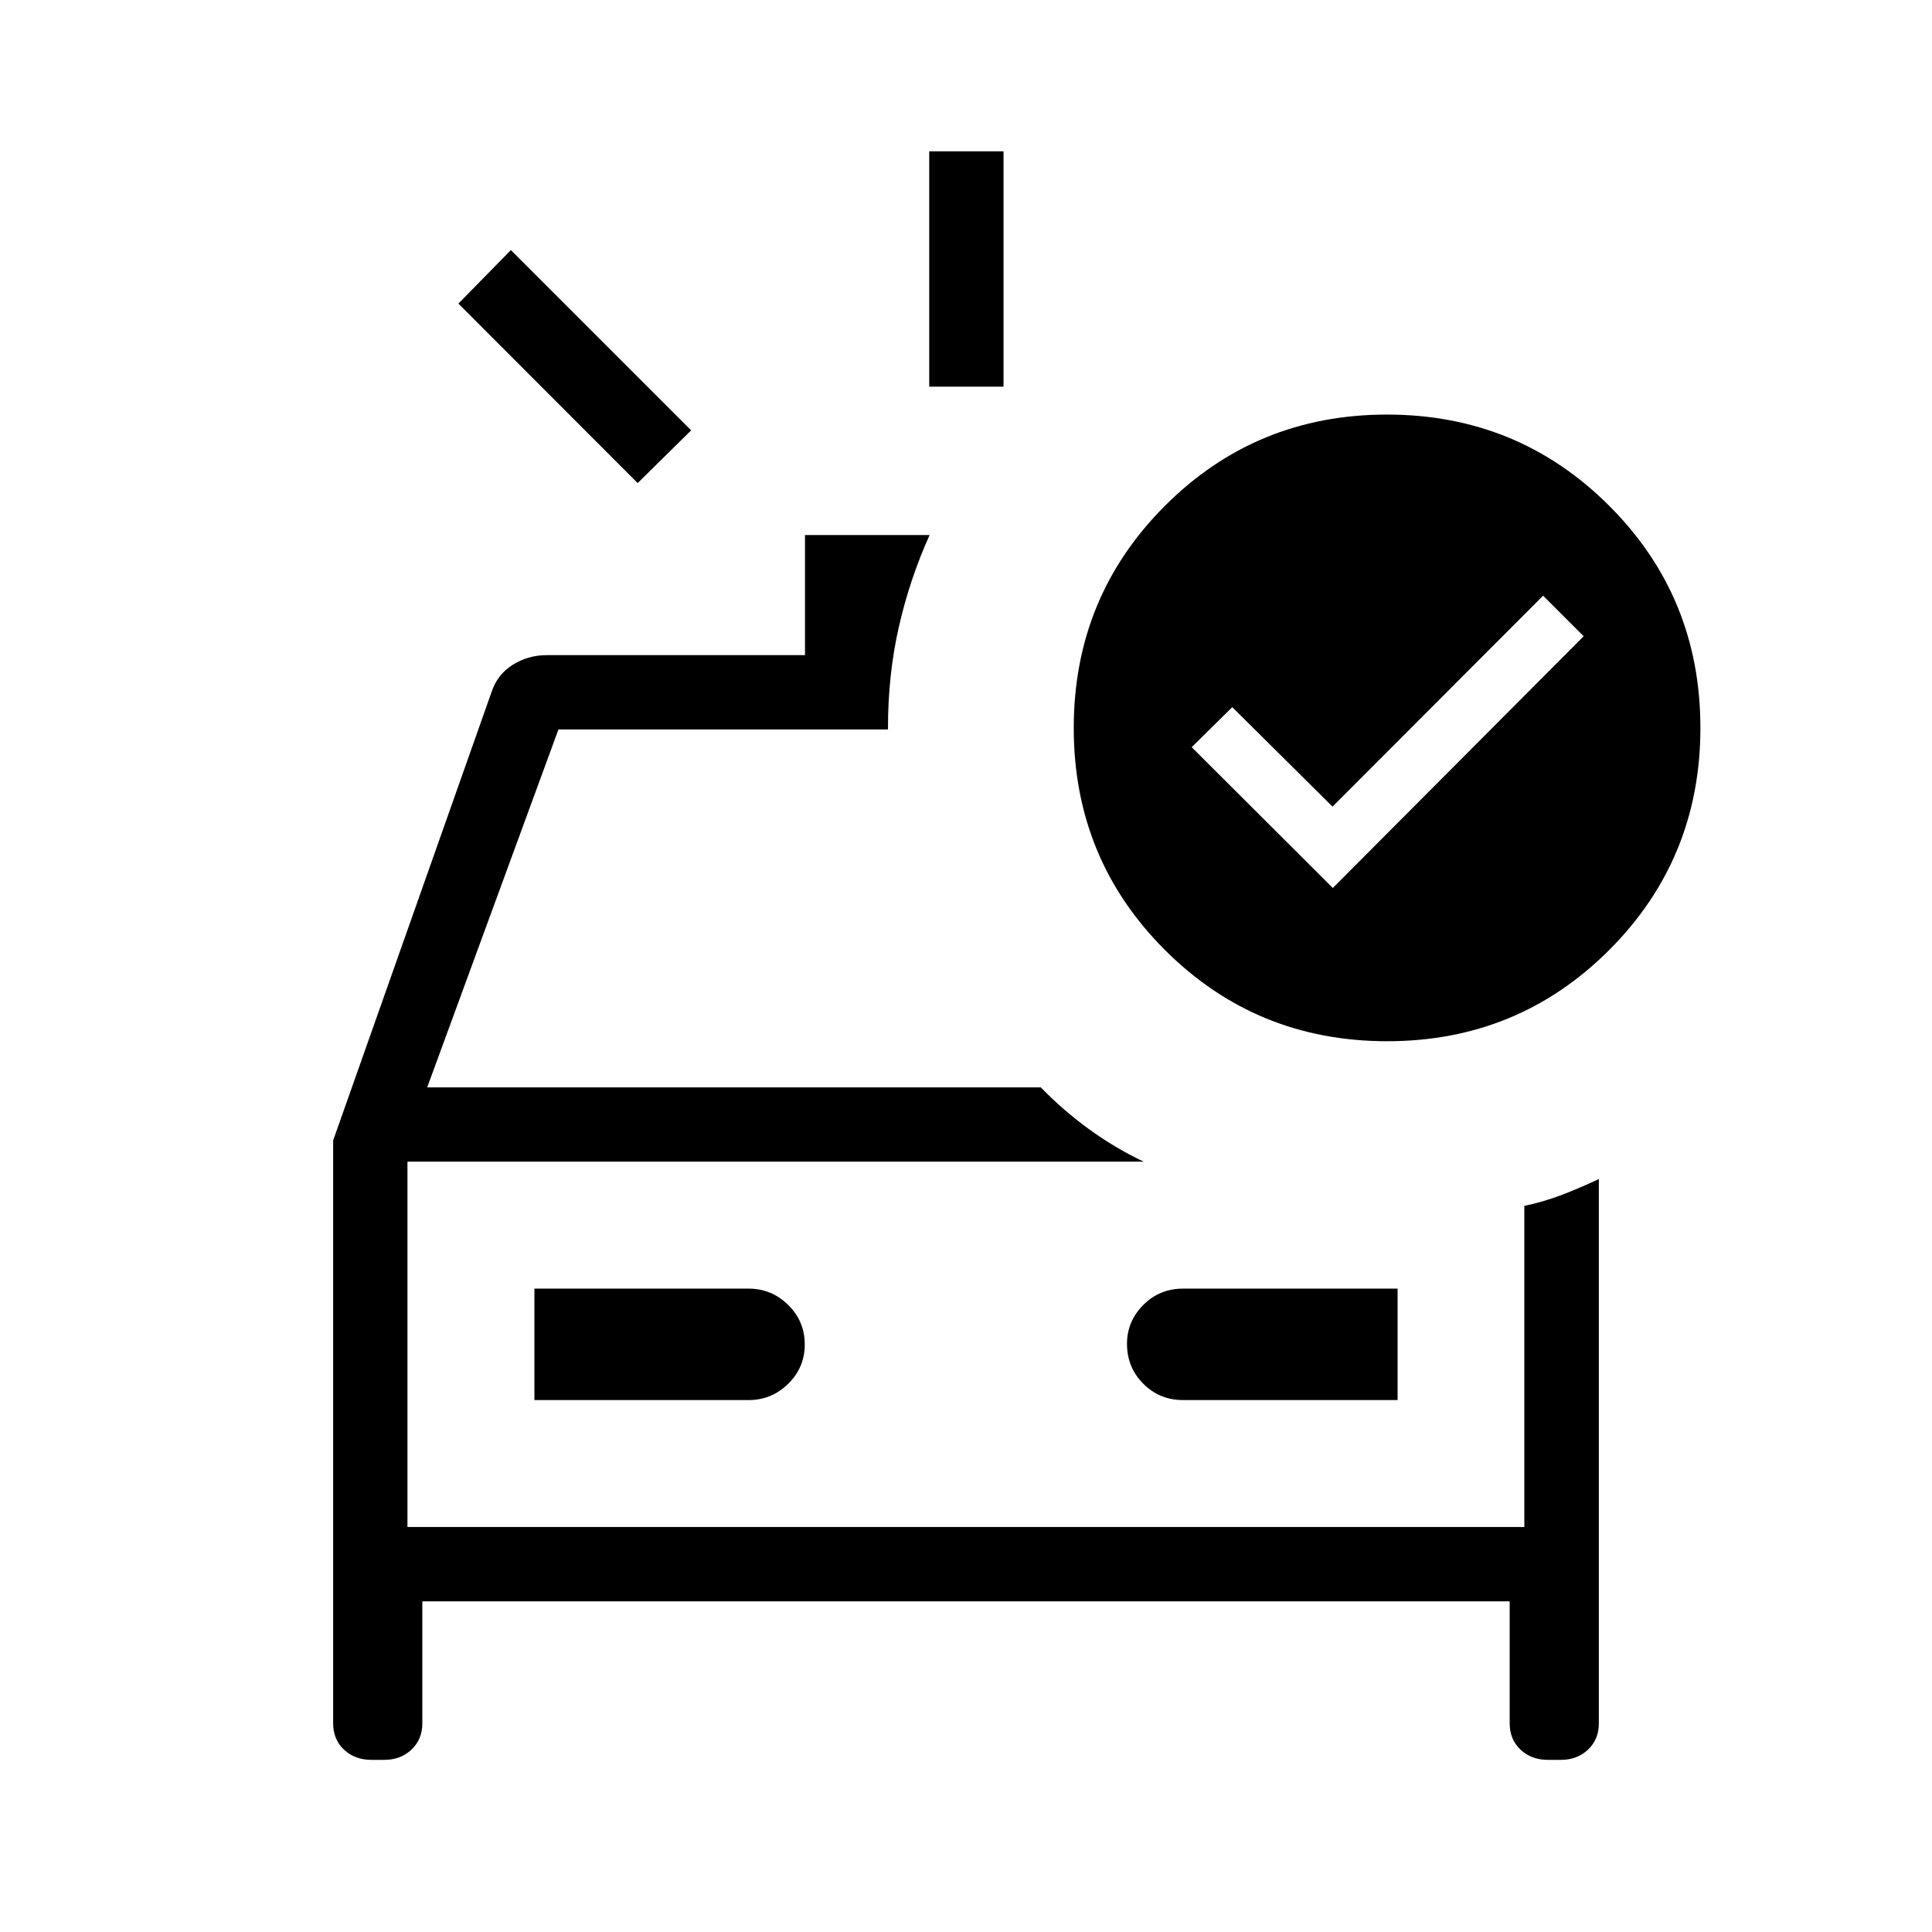 <svg xmlns="http://www.w3.org/2000/svg" height="24" viewBox="0 -960 960 960" width="24"><path d="M461.73-767.88v-116.93h36.92v116.93h-36.92Zm-144.88 47.92-89.08-89.19 26.08-26.58 89.57 89.58-26.57 26.19ZM184.5-85.54q-8.23 0-13.59-5.08-5.37-5.08-5.37-13.07v-289.63l78.77-222.99q2.88-8.57 10.47-13.36 7.6-4.79 16.91-4.79H400v-59.69h61.92q-9.89 21.91-15.29 45.67-5.4 23.77-5.4 50.17v.77H277.49l-65.22 177.85h304.92q10.81 11.19 23.75 20.63t27.37 16.29H202.46v181.54h554.97v-159.56q10.11-2.17 18.99-5.61 8.89-3.45 18.04-7.72v270.43q0 7.99-5.39 13.07-5.4 5.08-13.38 5.08h-6.58q-8.22 0-13.59-5.08-5.37-5.08-5.37-13.07v-60.62h-540.3v60.62q0 7.99-5.4 13.07t-13.37 5.08h-6.58Zm81.04-178.77H372q11.41 0 19.65-8.09 8.23-8.08 8.23-19.57t-8.23-19.61q-8.24-8.11-19.65-8.11H265.54v55.38Zm428.92 0v-55.38H587.88q-11.69 0-19.78 8.11-8.1 8.12-8.1 19.36 0 11.68 8.1 19.8 8.09 8.11 19.78 8.11h106.58Zm-492-118.46v181.54-181.54Zm459.8-136 124.66-125.08L766.77-664 662.12-559.19l-49.81-49.43-20.16 19.89 70.11 69.96ZM689.19-754q65.04 0 110.39 45.3 45.34 45.31 45.34 110.35 0 65.04-45.3 110.39-45.31 45.34-110.35 45.34-65.04 0-110.39-45.3-45.34-45.3-45.34-110.35 0-65.04 45.3-110.38Q624.15-754 689.19-754Z"/></svg>